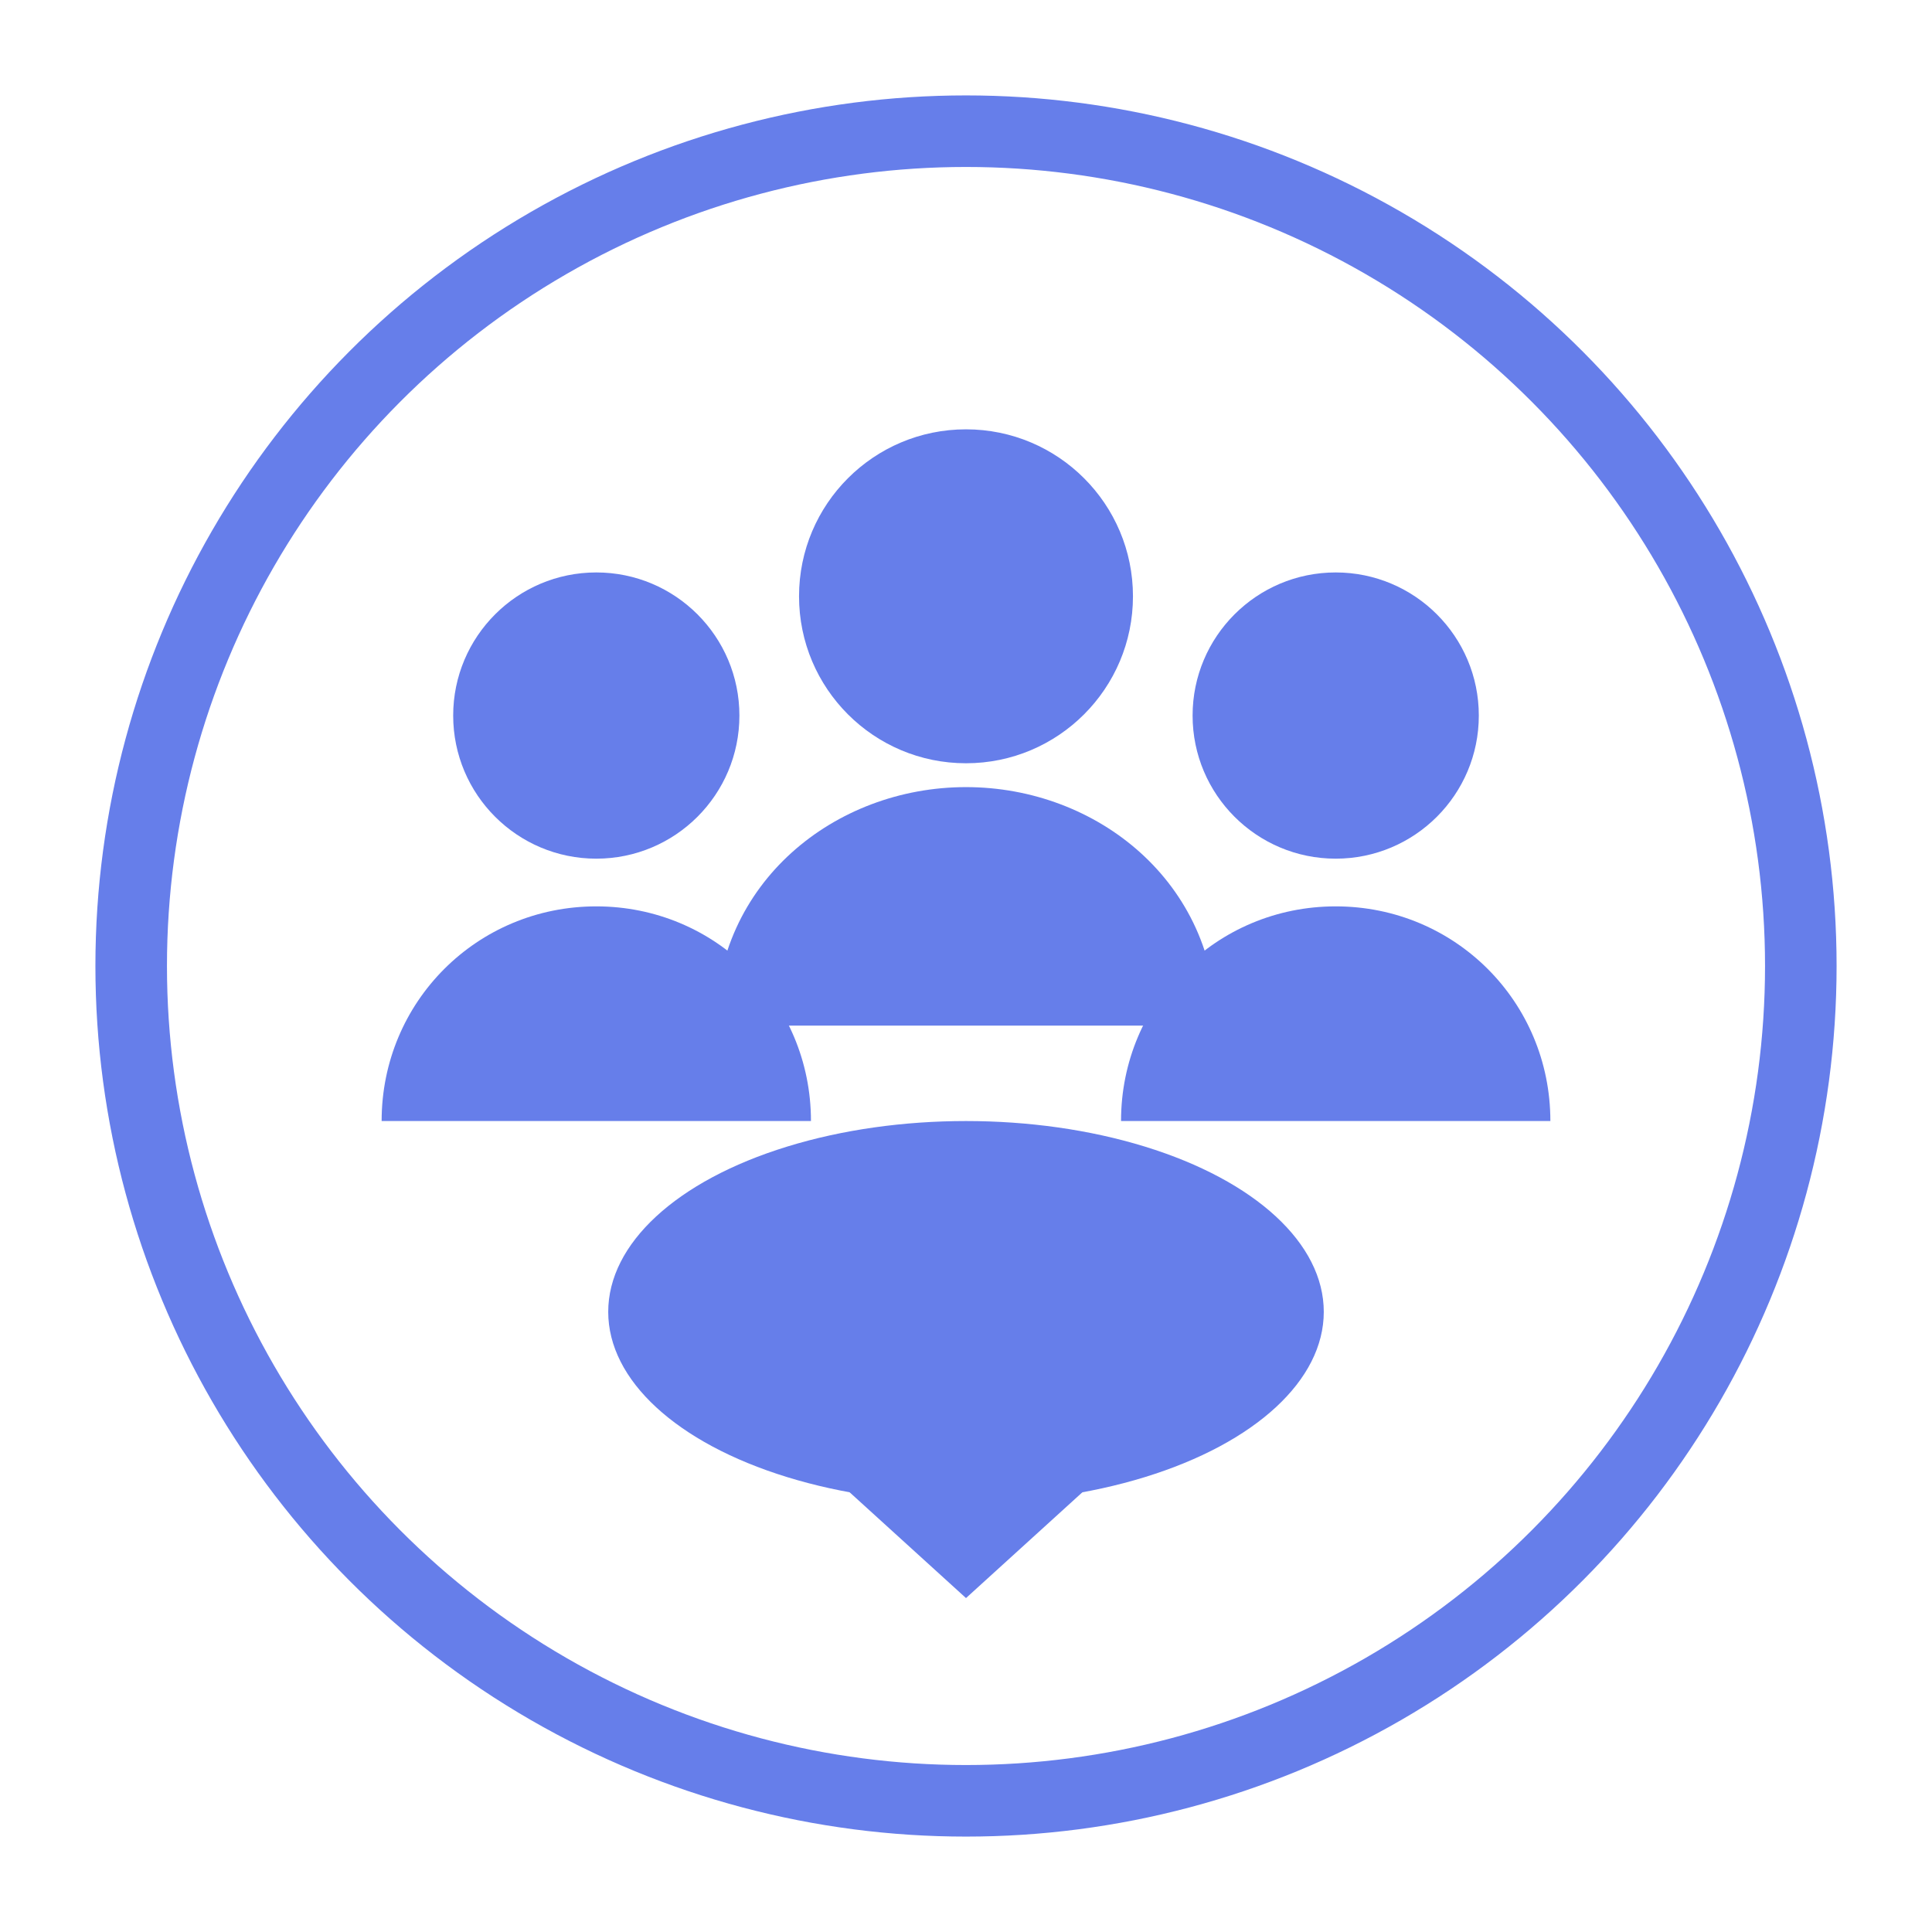 <svg width="81" height="81" viewBox="0 0 81 81" xmlns="http://www.w3.org/2000/svg">
  <!-- 背景圆 -->
  <circle cx="40.5" cy="40.5" r="35" fill="none" stroke="#667eea" stroke-width="3"/>
  
  <!-- 人群图标 - 三个人 -->
  <!-- 第一个人 -->
  <circle cx="25" cy="30" r="6" fill="#667eea"/>
  <path d="M25 38 C20 38 16 42 16 47 L34 47 C34 42 30 38 25 38 Z" fill="#667eea"/>
  
  <!-- 第二个人 (中间) -->
  <circle cx="40.5" cy="25" r="7" fill="#667eea"/>
  <path d="M40.5 33 C35 33 30 37 30 43 L51 43 C51 37 46 33 40.5 33 Z" fill="#667eea"/>
  
  <!-- 第三个人 -->
  <circle cx="56" cy="30" r="6" fill="#667eea"/>
  <path d="M56 38 C61 38 65 42 65 47 L47 47 C47 42 51 38 56 38 Z" fill="#667eea"/>
  
  <!-- 对话气泡 -->
  <ellipse cx="40.5" cy="55" rx="15" ry="8" fill="#667eea"/>
  <path d="M35 62 L40.5 67 L46 62" fill="#667eea"/>
</svg>
